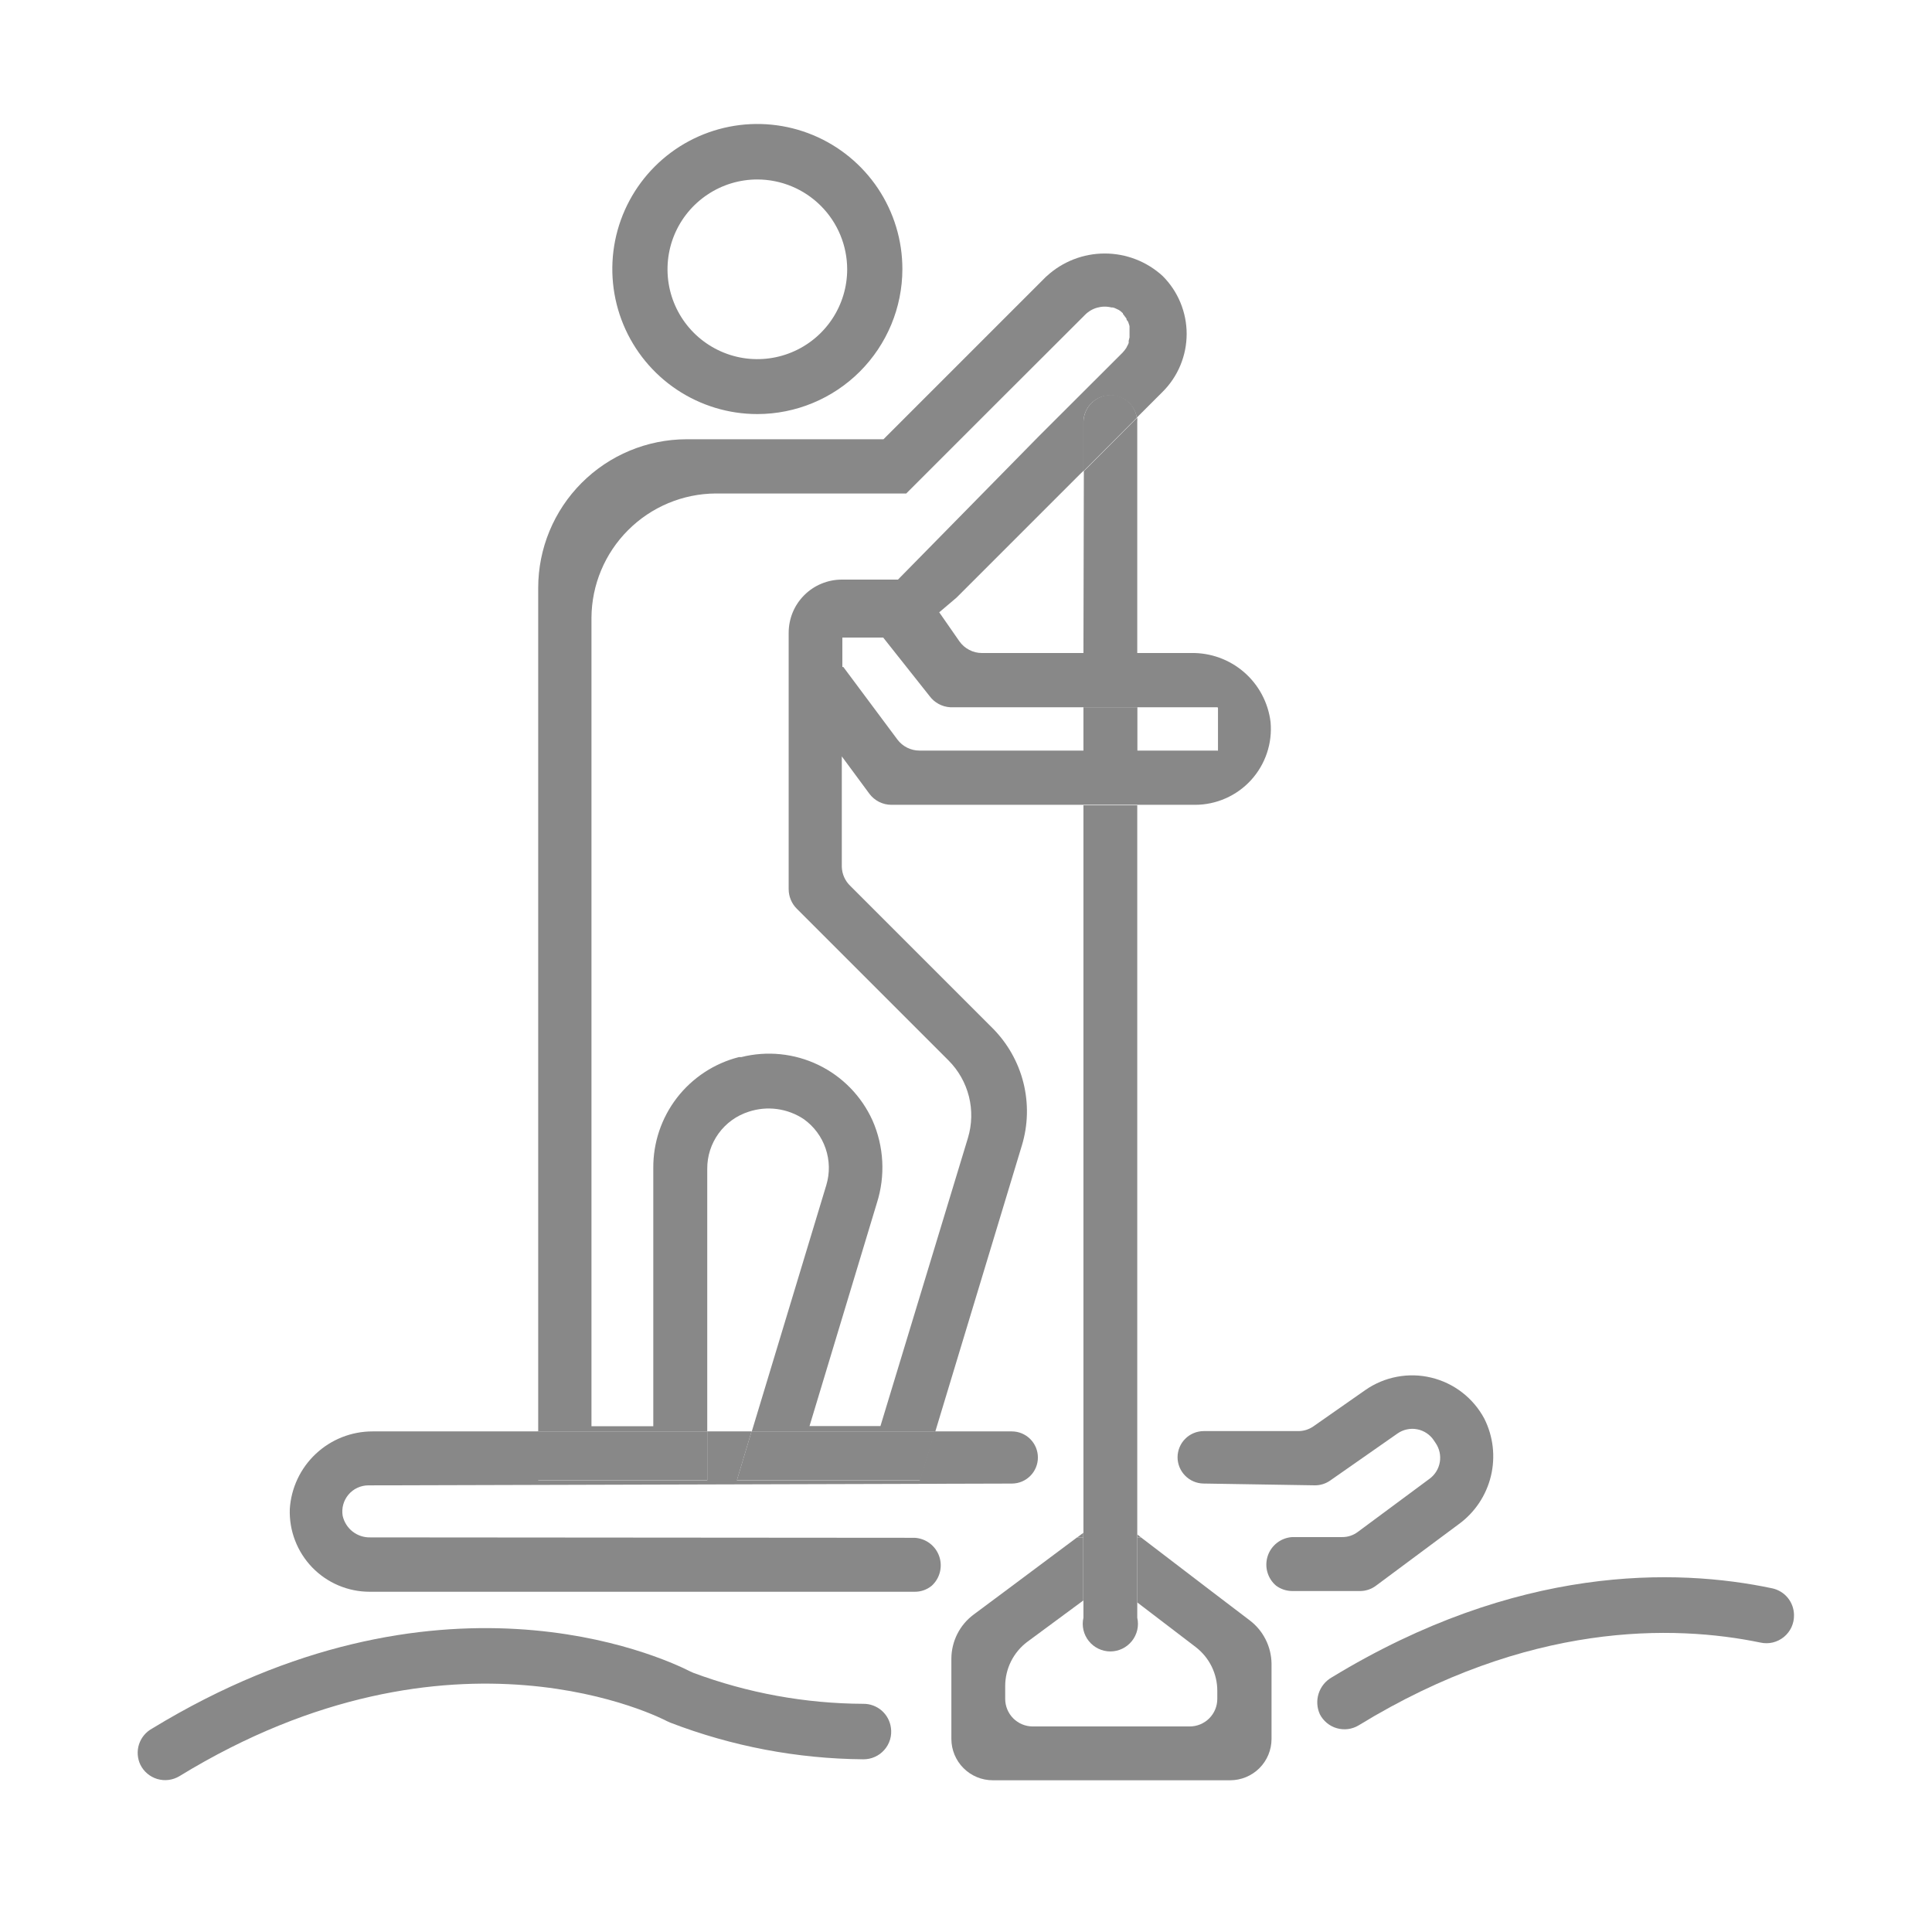 <svg width="56" height="56" viewBox="0 0 56 56" fill="none" xmlns="http://www.w3.org/2000/svg">
<g clip-path="url(#clip0_4600_58012)">
<path d="M20.092 48.486L20.004 48.446C19.128 48.002 12.676 45.062 4.404 50.106C4.226 50.204 4.092 50.367 4.029 50.561C3.967 50.755 3.981 50.965 4.068 51.15C4.117 51.249 4.185 51.337 4.27 51.409C4.354 51.48 4.452 51.533 4.558 51.565C4.664 51.596 4.776 51.606 4.886 51.592C4.995 51.578 5.101 51.542 5.196 51.486C13.148 46.614 19.264 49.854 19.328 49.886L19.424 49.93C21.212 50.618 23.109 50.979 25.024 50.994C25.139 50.995 25.253 50.971 25.358 50.924C25.464 50.877 25.557 50.808 25.633 50.721C25.709 50.635 25.766 50.533 25.799 50.422C25.832 50.312 25.84 50.196 25.824 50.082C25.799 49.888 25.703 49.71 25.556 49.582C25.409 49.454 25.219 49.384 25.024 49.386C23.34 49.379 21.67 49.074 20.092 48.486Z" fill="#888888"/>
<path d="M21.952 12.002C21.12 12.002 20.308 11.755 19.616 11.293C18.925 10.831 18.386 10.174 18.068 9.406C17.75 8.637 17.667 7.792 17.829 6.976C17.992 6.161 18.393 5.411 18.981 4.824C19.569 4.236 20.319 3.836 21.134 3.674C21.95 3.512 22.796 3.596 23.564 3.915C24.332 4.234 24.988 4.773 25.45 5.465C25.911 6.157 26.157 6.97 26.156 7.802C26.154 8.916 25.71 9.983 24.922 10.771C24.134 11.558 23.066 12.001 21.952 12.002ZM21.952 5.202C21.437 5.202 20.934 5.354 20.506 5.641C20.077 5.927 19.744 6.333 19.546 6.809C19.349 7.285 19.298 7.809 19.398 8.314C19.499 8.819 19.747 9.283 20.111 9.647C20.475 10.011 20.939 10.259 21.444 10.36C21.949 10.46 22.473 10.409 22.949 10.211C23.424 10.014 23.831 9.681 24.117 9.252C24.403 8.824 24.556 8.321 24.556 7.806C24.555 7.115 24.28 6.454 23.792 5.966C23.304 5.478 22.642 5.203 21.952 5.202Z" fill="#888888"/>
<path d="M31.404 18.938H32.964V12.226C32.968 12.186 32.968 12.145 32.964 12.105L31.416 13.658L31.404 18.938Z" fill="#888888"/>
<path d="M32.968 20.5H31.404V21.78H32.968V20.5Z" fill="#888888"/>
<path d="M20.5 41.49H15.584V42.902H20.5V41.49Z" fill="#888888"/>
<path d="M32.184 11.447C31.979 11.452 31.784 11.536 31.638 11.681C31.493 11.826 31.409 12.022 31.404 12.227V13.659L32.952 12.107C32.925 11.923 32.833 11.755 32.692 11.634C32.55 11.512 32.37 11.446 32.184 11.447Z" fill="#888888"/>
<path d="M51.372 46.039C48.572 45.447 43.968 45.351 38.596 48.623C38.417 48.726 38.284 48.893 38.221 49.089C38.158 49.286 38.171 49.499 38.256 49.687C38.306 49.785 38.375 49.871 38.46 49.941C38.544 50.011 38.642 50.063 38.748 50.093C38.853 50.123 38.964 50.132 39.072 50.118C39.181 50.104 39.286 50.067 39.38 50.011C44.3 46.999 48.516 47.091 51.028 47.611C51.147 47.637 51.269 47.636 51.387 47.608C51.505 47.579 51.615 47.524 51.709 47.447C51.802 47.37 51.877 47.273 51.928 47.163C51.978 47.052 52.003 46.932 52 46.811C51.998 46.63 51.935 46.456 51.821 46.315C51.707 46.175 51.549 46.078 51.372 46.039Z" fill="#888888"/>
<path d="M10.732 44.562C10.547 44.567 10.365 44.506 10.219 44.392C10.073 44.277 9.972 44.115 9.932 43.934C9.914 43.826 9.92 43.715 9.949 43.61C9.978 43.504 10.03 43.406 10.101 43.322C10.171 43.238 10.259 43.171 10.359 43.125C10.458 43.079 10.566 43.054 10.676 43.054L29.332 43.002C29.532 43.001 29.723 42.921 29.864 42.779C30.005 42.638 30.084 42.446 30.084 42.246C30.084 42.046 30.004 41.853 29.863 41.712C29.721 41.57 29.529 41.49 29.328 41.49H27.088L26.66 42.906H21.36L21.784 41.49H20.5V42.906H15.6V41.49H10.8C10.189 41.489 9.601 41.721 9.155 42.139C8.709 42.556 8.439 43.128 8.4 43.738C8.389 44.049 8.44 44.36 8.552 44.65C8.663 44.941 8.832 45.206 9.048 45.431C9.264 45.654 9.523 45.833 9.81 45.954C10.097 46.076 10.405 46.138 10.716 46.138H26.516C26.694 46.139 26.866 46.078 27.004 45.966C27.121 45.861 27.204 45.723 27.243 45.57C27.282 45.417 27.275 45.257 27.223 45.108C27.171 44.959 27.076 44.83 26.95 44.734C26.824 44.639 26.673 44.584 26.516 44.574L10.732 44.562Z" fill="#888888"/>
<path d="M38.12 43.053C38.275 43.052 38.425 43.005 38.552 42.917L40.504 41.553C40.586 41.495 40.678 41.454 40.776 41.433C40.874 41.411 40.975 41.409 41.074 41.428C41.172 41.446 41.266 41.484 41.349 41.539C41.433 41.594 41.505 41.666 41.56 41.749L41.616 41.833C41.724 41.993 41.766 42.189 41.734 42.379C41.702 42.57 41.598 42.741 41.444 42.857L39.36 44.401C39.23 44.5 39.071 44.554 38.908 44.553H37.456C37.296 44.563 37.143 44.621 37.017 44.718C36.89 44.816 36.795 44.95 36.745 45.102C36.696 45.254 36.692 45.417 36.736 45.571C36.78 45.725 36.869 45.862 36.992 45.965C37.127 46.063 37.289 46.116 37.456 46.117H39.428C39.591 46.116 39.749 46.062 39.88 45.965L42.28 44.181C42.747 43.842 43.078 43.348 43.214 42.788C43.35 42.227 43.283 41.637 43.024 41.121C42.866 40.825 42.647 40.566 42.382 40.361C42.117 40.156 41.811 40.009 41.484 39.931C41.158 39.852 40.819 39.844 40.489 39.907C40.16 39.969 39.847 40.101 39.572 40.293L38.068 41.345C37.941 41.433 37.791 41.48 37.636 41.481H34.892C34.792 41.481 34.693 41.501 34.601 41.539C34.509 41.577 34.425 41.633 34.355 41.704C34.284 41.774 34.228 41.858 34.19 41.95C34.152 42.042 34.132 42.141 34.132 42.241C34.133 42.44 34.212 42.631 34.352 42.773C34.491 42.915 34.681 42.997 34.88 43.001L38.12 43.053Z" fill="#888888"/>
<path d="M31.224 44.562H31.4V44.43L31.224 44.562Z" fill="#888888"/>
<path d="M32.968 44.562H33.072L32.968 44.478V44.562Z" fill="#888888"/>
<path d="M36.224 46.967L35.12 46.127L33.072 44.562H32.964V46.447L34.66 47.742C34.854 47.892 35.011 48.083 35.119 48.302C35.227 48.521 35.284 48.762 35.284 49.007V49.242C35.284 49.455 35.2 49.658 35.05 49.808C34.9 49.958 34.696 50.042 34.484 50.042H29.936C29.724 50.042 29.52 49.958 29.37 49.808C29.221 49.658 29.136 49.455 29.136 49.242V48.867C29.137 48.619 29.195 48.375 29.306 48.153C29.417 47.932 29.578 47.739 29.776 47.59L31.4 46.391V44.562H31.22L29.124 46.127L28.216 46.803C28.018 46.951 27.857 47.144 27.746 47.365C27.635 47.587 27.577 47.831 27.576 48.078V50.403C27.576 50.721 27.703 51.026 27.928 51.251C28.153 51.476 28.458 51.602 28.776 51.602H35.656C35.974 51.602 36.28 51.476 36.505 51.251C36.73 51.026 36.856 50.721 36.856 50.403V48.222C36.853 47.979 36.795 47.739 36.685 47.521C36.576 47.304 36.418 47.114 36.224 46.967Z" fill="#888888"/>
<path d="M32.204 23.342H31.404V46.89C31.377 47.007 31.377 47.129 31.404 47.246C31.431 47.363 31.484 47.472 31.559 47.566C31.634 47.66 31.729 47.736 31.837 47.788C31.945 47.84 32.064 47.868 32.184 47.868C32.304 47.868 32.423 47.84 32.531 47.788C32.639 47.736 32.734 47.66 32.809 47.566C32.884 47.472 32.937 47.363 32.964 47.246C32.991 47.129 32.991 47.007 32.964 46.89V23.342H32.204Z" fill="#888888"/>
<path d="M21.36 42.902H26.676L27.104 41.49H21.784L21.36 42.902Z" fill="#888888"/>
<path d="M20.5 33.88C20.497 33.512 20.612 33.153 20.828 32.855C21.044 32.557 21.349 32.336 21.7 32.224C21.966 32.136 22.248 32.109 22.525 32.147C22.802 32.184 23.067 32.285 23.3 32.44C23.594 32.651 23.815 32.948 23.931 33.29C24.048 33.632 24.056 34.002 23.952 34.348L21.792 41.488H27.112L29.62 33.2C29.799 32.609 29.814 31.981 29.664 31.382C29.514 30.784 29.204 30.237 28.768 29.8L24.648 25.68C24.495 25.535 24.406 25.335 24.4 25.124V21.924L25.2 23.008C25.274 23.107 25.37 23.187 25.48 23.243C25.591 23.298 25.713 23.328 25.836 23.328H34.636C34.942 23.328 35.245 23.265 35.524 23.141C35.804 23.018 36.055 22.838 36.262 22.612C36.468 22.386 36.625 22.119 36.722 21.83C36.82 21.54 36.856 21.233 36.828 20.928C36.76 20.368 36.486 19.853 36.059 19.483C35.633 19.114 35.084 18.916 34.52 18.928H28.46C28.332 18.928 28.206 18.897 28.093 18.837C27.979 18.778 27.882 18.693 27.808 18.588L27.224 17.748L27.724 17.324L31.272 13.776L31.404 13.648V12.224C31.408 12.03 31.484 11.845 31.617 11.704C31.75 11.563 31.93 11.477 32.124 11.462C32.317 11.447 32.509 11.504 32.662 11.623C32.815 11.742 32.919 11.913 32.952 12.104L33.7 11.356C33.921 11.136 34.096 10.874 34.215 10.586C34.334 10.298 34.396 9.99 34.396 9.678C34.396 9.366 34.334 9.058 34.215 8.77C34.096 8.482 33.921 8.22 33.7 8C33.242 7.58 32.643 7.348 32.022 7.348C31.401 7.348 30.802 7.58 30.344 8L30.308 8.032L27.908 10.432L25.608 12.732H19.896C18.756 12.735 17.663 13.191 16.858 13.998C16.052 14.806 15.6 15.9 15.6 17.04V41.488H20.5V33.88ZM27.544 20.5H35.28C35.286 20.5 35.293 20.503 35.297 20.507C35.302 20.512 35.304 20.518 35.304 20.524V21.756C35.3 21.758 35.296 21.759 35.292 21.759C35.288 21.759 35.284 21.758 35.28 21.756H26.648C26.525 21.756 26.403 21.726 26.293 21.671C26.182 21.615 26.086 21.535 26.012 21.436L24.444 19.332C24.444 19.332 24.444 19.332 24.416 19.332V18.48H25.6L26.944 20.176C27.014 20.271 27.104 20.349 27.208 20.405C27.312 20.461 27.426 20.494 27.544 20.5ZM18.936 33.864V41.34H17.144V17.904C17.15 16.951 17.532 16.039 18.206 15.366C18.879 14.692 19.791 14.31 20.744 14.304H26.268L29.024 11.548L31.452 9.124C31.55 9.025 31.672 8.954 31.806 8.917C31.94 8.88 32.081 8.878 32.216 8.912H32.256C32.287 8.919 32.316 8.93 32.344 8.944L32.428 8.984L32.476 9.016L32.516 9.052L32.548 9.08V9.1C32.565 9.117 32.58 9.136 32.592 9.156L32.652 9.236C32.652 9.256 32.652 9.28 32.684 9.3C32.7 9.328 32.712 9.357 32.72 9.388C32.729 9.41 32.735 9.433 32.74 9.456C32.742 9.487 32.742 9.517 32.74 9.548C32.742 9.571 32.742 9.593 32.74 9.616C32.742 9.648 32.742 9.68 32.74 9.712C32.742 9.735 32.742 9.757 32.74 9.78L32.716 9.876C32.716 9.876 32.716 9.92 32.716 9.94C32.703 9.975 32.687 10.008 32.668 10.04L32.644 10.088C32.612 10.136 32.575 10.182 32.536 10.224L30.108 12.648L26.028 16.8H24.4C24.198 16.8 23.997 16.84 23.81 16.918C23.623 16.995 23.453 17.109 23.31 17.253C23.167 17.396 23.053 17.566 22.976 17.753C22.899 17.941 22.86 18.142 22.86 18.344V25.772C22.86 25.983 22.943 26.186 23.092 26.336L27.492 30.736C27.781 31.025 27.985 31.386 28.085 31.782C28.184 32.178 28.174 32.593 28.056 32.984L25.52 41.336H23.464L25.416 34.872C25.668 34.083 25.623 33.23 25.288 32.472C24.969 31.77 24.415 31.202 23.72 30.867C23.026 30.533 22.236 30.452 21.488 30.64H21.42C20.705 30.821 20.071 31.238 19.62 31.822C19.17 32.407 18.929 33.126 18.936 33.864Z" fill="#888888"/>
</g>
<defs>
<clipPath id="clip0_4600_58012">
<rect width="56" height="56" fill="white"/>
</clipPath>
</defs>
</svg>
